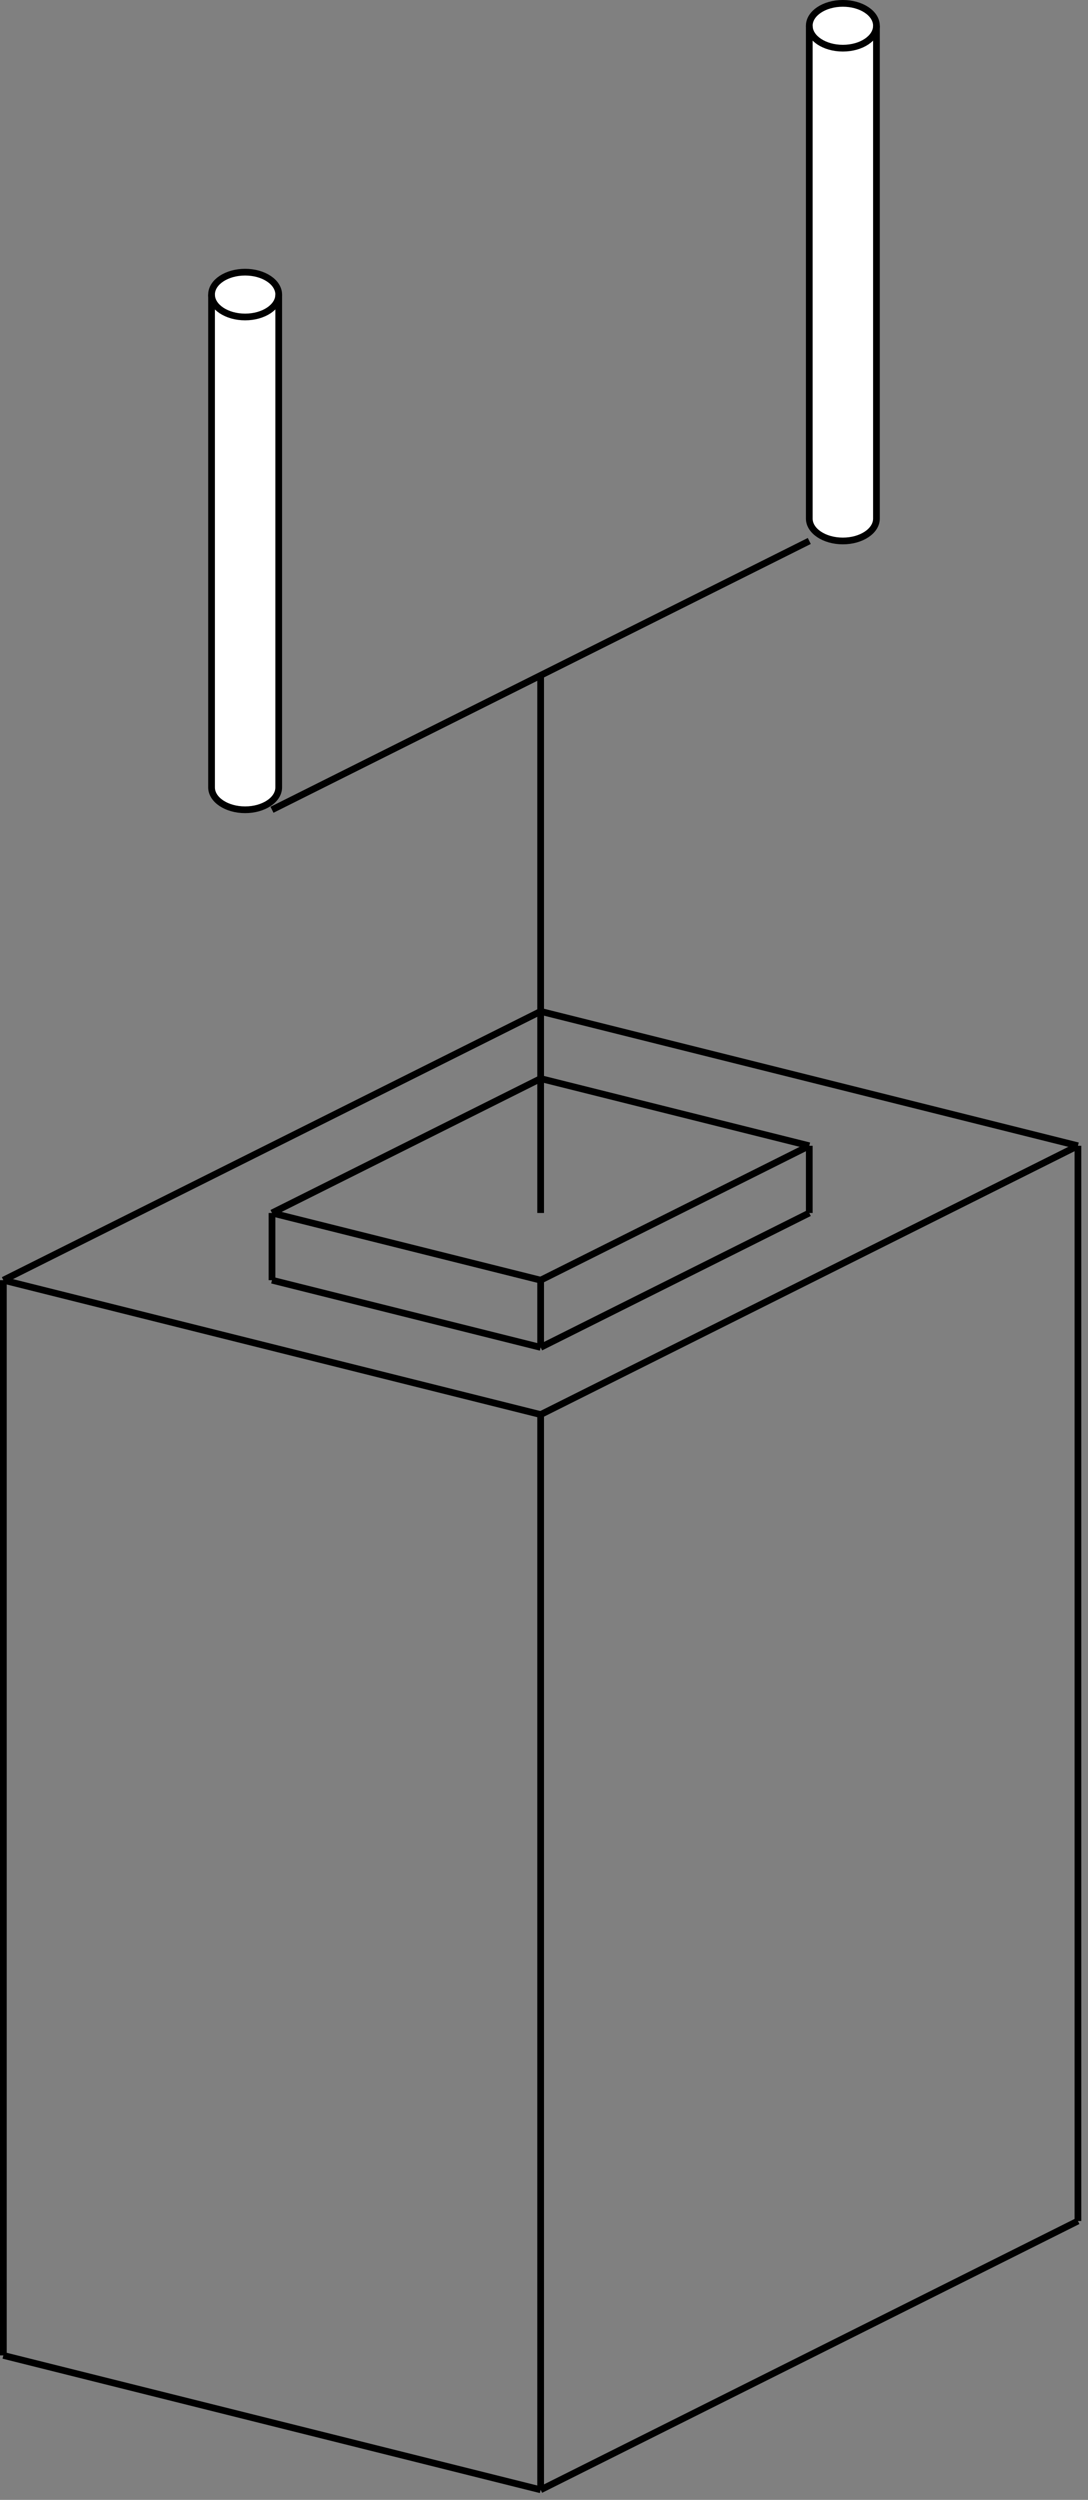 <?xml version="1.0" encoding="UTF-8"?>
<!-- Do not edit this file with editors other than draw.io -->
<!DOCTYPE svg PUBLIC "-//W3C//DTD SVG 1.1//EN" "http://www.w3.org/Graphics/SVG/1.1/DTD/svg11.dtd">
<svg xmlns="http://www.w3.org/2000/svg" xmlns:xlink="http://www.w3.org/1999/xlink" version="1.1" width="162px" height="372px" viewBox="-0.5 -0.5 162 372" content="&lt;mxfile host=&quot;Electron&quot; modified=&quot;2023-11-21T17:00:52.672Z&quot; agent=&quot;Mozilla/5.0 (Windows NT 10.0; Win64; x64) AppleWebKit/537.36 (KHTML, like Gecko) draw.io/22.0.3 Chrome/114.0.574.289 Electron/25.8.4 Safari/537.36&quot; etag=&quot;My7ixyGlbtsCfiVTpmkQ&quot; version=&quot;22.0.3&quot; type=&quot;device&quot;&gt;&lt;diagram name=&quot;Page-1&quot; id=&quot;ULKSKXc4QbHkLUuDfPdx&quot;&gt;5Zrfb5swEMf/mjxuwjZJ4HFLu+5hU6ZF2rS9OeABKsHMmJDsr58p5oehLSkCosh9KXyxD3Ofu8OnsECbw+mB4dj/Sl0SLqDhnhbobgEhNJaW+Jcr50IBwDIKxWOBK7Va2AX/iBTLYWngkkQZyCkNeRCrokOjiDhc0TBjNFOH/aGhetcYe6Qj7BwcdtWfgcv9QrXgutY/k8DzyzuDlV1cOeBysHySxMcuzRoSul+gDaOUF0eH04aEufdKvxTzPr1wtVoYIxG/ZMKvbbZd//jtfTcf7b93sROH2f6dtHLEYSofWC6Wn0sPkMj9kDtSnEU0EuJHnx9CcQbEIaNp5JL8DoY46y5J2ieu4mW5wAdCD4SzsxiQ1b5dSn/5DbeWGiMh5sFRZYMlYq8yV93hGw3ESqAh4xGspB0ZjcgwVBMJTZlD5KymL1uGoKkagquWIY6ZR3jHkDhoPHYtPaF6AzaoFba2txEciK2aWGKz5sWGtMbWSZJbwWZqhW2yItlJ24mxLbXCNlqRbBsyZ862lVbYRsu2tiFz5i3JWmtsHW/fSrZZWmHr9fbQLYlpzovN1gpb7wbwVrABvfrtTgdgj9Vvg5m5ada5GVNxW8/MTa/WrdfdF3Ozegru1Nw0790Gt9zX5qZX8zZZnewEwNTc9OreOu5ubyduhptm7dto+WZcmZte/Vvva2nw+60dAFP/7mboxW20Onltbpr13X3lbfD7bea+G17QByQ+jvND5xwGghFDAlDmB5zsYuzkFzKGY5XmvqD5ZV8J2Hn0nhhvUy7MEKknxfco6D1q/tn2+rUgOBLGyenVMHghLUDp3kaYgGfCpF0+mxGhIHizvzXbB7b3E2ik+gbmrm8X7CduOE+ADVT3LifLE3Faf5JV4Km/bEP3/wE=&lt;/diagram&gt;&lt;/mxfile&gt;" style="background-color: rgb(255, 255, 255);"><rect x="-0.5" y="-0.5" width="162" height="372" fill="#808080" stroke="none"/><defs/><g><path d="M 0 190 L 80 150" fill="none" stroke="rgb(0, 0, 0)" stroke-miterlimit="10" pointer-events="stroke"/><path d="M 80 210 L 160 170" fill="none" stroke="rgb(0, 0, 0)" stroke-miterlimit="10" pointer-events="stroke"/><path d="M 80 150 L 160 170" fill="none" stroke="rgb(0, 0, 0)" stroke-miterlimit="10" pointer-events="stroke"/><path d="M 0 190 L 80 210" fill="none" stroke="rgb(0, 0, 0)" stroke-miterlimit="10" pointer-events="stroke"/><path d="M 80 210 L 80 370" fill="none" stroke="rgb(0, 0, 0)" stroke-miterlimit="10" pointer-events="stroke"/><path d="M 0 190 L 0 350" fill="none" stroke="rgb(0, 0, 0)" stroke-miterlimit="10" pointer-events="stroke"/><path d="M 0 350 L 80 370" fill="none" stroke="rgb(0, 0, 0)" stroke-miterlimit="10" pointer-events="stroke"/><path d="M 80 370 L 160 330" fill="none" stroke="rgb(0, 0, 0)" stroke-miterlimit="10" pointer-events="stroke"/><path d="M 160 170 L 160 330" fill="none" stroke="rgb(0, 0, 0)" stroke-miterlimit="10" pointer-events="stroke"/><path d="M 80 180 L 80 100" fill="none" stroke="rgb(0, 0, 0)" stroke-miterlimit="10" pointer-events="stroke"/><path d="M 40 180 L 80 160" fill="none" stroke="rgb(0, 0, 0)" stroke-miterlimit="10" pointer-events="stroke"/><path d="M 80 160 L 120 170" fill="none" stroke="rgb(0, 0, 0)" stroke-miterlimit="10" pointer-events="stroke"/><path d="M 80 190 L 120 170" fill="none" stroke="rgb(0, 0, 0)" stroke-miterlimit="10" pointer-events="stroke"/><path d="M 40 180 L 80 190" fill="none" stroke="rgb(0, 0, 0)" stroke-miterlimit="10" pointer-events="stroke"/><path d="M 80 200 L 80 190" fill="none" stroke="rgb(0, 0, 0)" stroke-miterlimit="10" pointer-events="stroke"/><path d="M 40 180 L 40 190" fill="none" stroke="rgb(0, 0, 0)" stroke-miterlimit="10" pointer-events="stroke"/><path d="M 120 170 L 120 180" fill="none" stroke="rgb(0, 0, 0)" stroke-miterlimit="10" pointer-events="stroke"/><path d="M 80 200 L 120 180" fill="none" stroke="rgb(0, 0, 0)" stroke-miterlimit="10" pointer-events="stroke"/><path d="M 40 190 L 80 200" fill="none" stroke="rgb(0, 0, 0)" stroke-miterlimit="10" pointer-events="stroke"/><path d="M 120 3.33 C 120 1.49 122.24 0 125 0 C 126.33 0 127.6 0.35 128.54 0.98 C 129.47 1.6 130 2.45 130 3.33 L 130 76.67 C 130 78.51 127.76 80 125 80 C 122.24 80 120 78.51 120 76.67 Z" fill="rgb(255, 255, 255)" stroke="rgb(0, 0, 0)" stroke-miterlimit="10" pointer-events="all"/><path d="M 130 3.33 C 130 5.17 127.76 6.67 125 6.67 C 122.24 6.67 120 5.17 120 3.33" fill="none" stroke="rgb(0, 0, 0)" stroke-miterlimit="10" pointer-events="all"/><path d="M 40 120 L 120 80" fill="none" stroke="rgb(0, 0, 0)" stroke-miterlimit="10" pointer-events="stroke"/><path d="M 31 43.33 C 31 41.49 33.24 40 36 40 C 37.33 40 38.6 40.35 39.54 40.98 C 40.47 41.6 41 42.45 41 43.33 L 41 116.67 C 41 118.51 38.76 120 36 120 C 33.24 120 31 118.51 31 116.67 Z" fill="rgb(255, 255, 255)" stroke="rgb(0, 0, 0)" stroke-miterlimit="10" pointer-events="all"/><path d="M 41 43.33 C 41 45.17 38.76 46.67 36 46.67 C 33.24 46.67 31 45.17 31 43.33" fill="none" stroke="rgb(0, 0, 0)" stroke-miterlimit="10" pointer-events="all"/></g></svg>